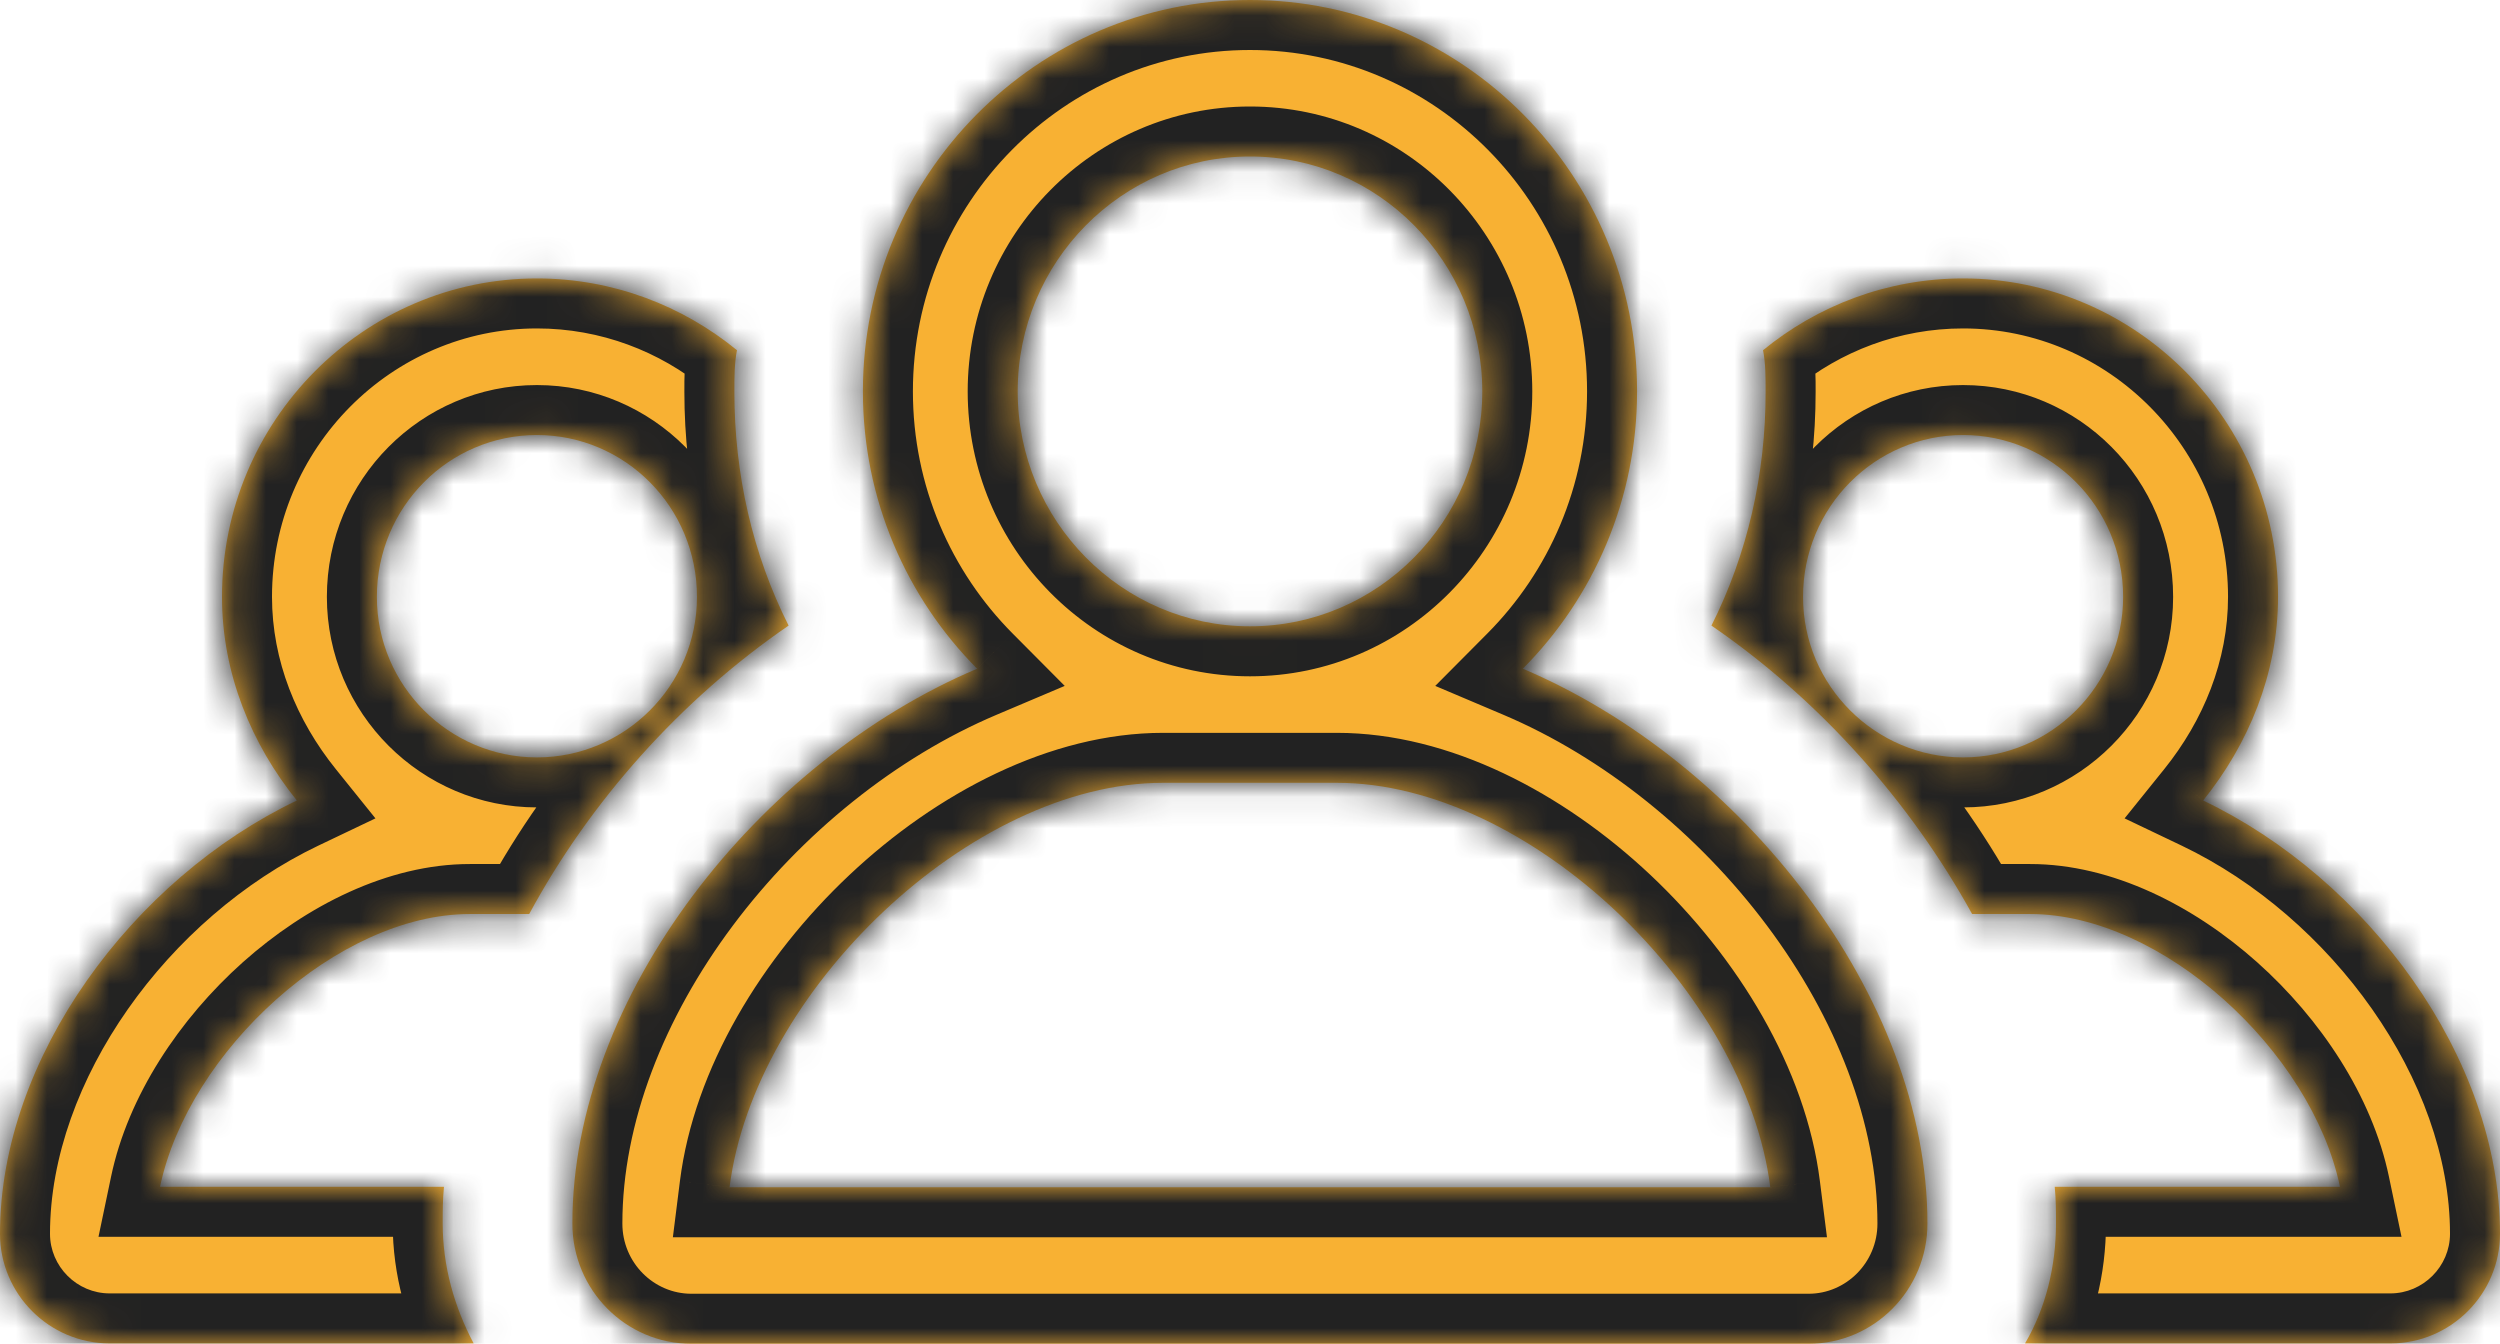 <svg width="80" height="43" viewBox="0 0 80 43" fill="none" xmlns="http://www.w3.org/2000/svg">
<mask id="path-1-inside-1" fill="white">
<path fill-rule="evenodd" clip-rule="evenodd" d="M52.386 12.525C52.386 15.991 50.986 19.13 48.731 21.399C55.718 24.359 61.678 31.884 61.678 39.154C61.678 41.275 59.972 43 57.875 43H22.124C20.022 43 18.316 41.275 18.316 39.154C18.316 31.883 24.277 24.358 31.268 21.399C29.013 19.129 27.613 15.991 27.613 12.525C27.613 5.616 33.167 0 39.999 0C46.832 0 52.386 5.616 52.386 12.525ZM47.433 12.525C47.433 8.381 44.097 5.008 39.999 5.008C35.902 5.008 32.566 8.381 32.566 12.525C32.566 16.669 35.902 20.042 39.999 20.042C44.097 20.042 47.433 16.669 47.433 12.525ZM37.216 25.05C31.082 25.05 24.136 31.711 23.346 37.992H56.649C55.858 31.711 48.917 25.05 42.782 25.05H37.216ZM15.034 29.249H16.934C18.875 25.657 21.766 22.399 25.235 20.019C24.079 17.722 23.5 15.175 23.5 12.543C23.5 12.084 23.5 11.624 23.583 11.207C21.848 9.786 19.618 8.91 17.181 8.91C11.647 8.91 7.104 13.462 7.104 19.1C7.104 21.564 8.053 23.82 9.499 25.616C4.254 28.121 0 33.843 0 39.481C0 41.402 1.569 42.989 3.511 42.989H15.157C14.538 41.82 14.166 40.526 14.166 39.147C14.166 38.771 14.166 38.395 14.207 37.977H5.121C6.03 33.634 10.821 29.249 15.034 29.249ZM17.181 13.921C19.99 13.921 22.303 16.219 22.303 19.1C22.303 21.94 19.99 24.237 17.181 24.237C14.373 24.237 12.06 21.94 12.06 19.1C12.06 16.219 14.373 13.921 17.181 13.921ZM72.897 19.1C72.897 21.564 71.946 23.82 70.501 25.616C75.746 28.121 80 33.843 80 39.481C80 41.402 78.431 42.989 76.49 42.989H64.801C65.462 41.862 65.792 40.526 65.792 39.147C65.792 38.771 65.792 38.395 65.751 37.977H74.879C73.971 33.634 69.179 29.249 64.966 29.249H63.108C61.126 25.657 58.235 22.399 54.766 20.019C55.922 17.722 56.5 15.175 56.5 12.543C56.5 12.084 56.5 11.624 56.417 11.207C58.152 9.786 60.382 8.91 62.819 8.91C68.353 8.91 72.897 13.462 72.897 19.1ZM57.697 19.1C57.697 21.94 60.011 24.237 62.819 24.237C65.628 24.237 67.94 21.94 67.94 19.1C67.94 16.219 65.628 13.921 62.819 13.921C60.011 13.921 57.697 16.219 57.697 19.1Z"/>
</mask>
<path fill-rule="evenodd" clip-rule="evenodd" d="M52.386 12.525C52.386 15.991 50.986 19.13 48.731 21.399C55.718 24.359 61.678 31.884 61.678 39.154C61.678 41.275 59.972 43 57.875 43H22.124C20.022 43 18.316 41.275 18.316 39.154C18.316 31.883 24.277 24.358 31.268 21.399C29.013 19.129 27.613 15.991 27.613 12.525C27.613 5.616 33.167 0 39.999 0C46.832 0 52.386 5.616 52.386 12.525ZM47.433 12.525C47.433 8.381 44.097 5.008 39.999 5.008C35.902 5.008 32.566 8.381 32.566 12.525C32.566 16.669 35.902 20.042 39.999 20.042C44.097 20.042 47.433 16.669 47.433 12.525ZM37.216 25.05C31.082 25.05 24.136 31.711 23.346 37.992H56.649C55.858 31.711 48.917 25.05 42.782 25.05H37.216ZM15.034 29.249H16.934C18.875 25.657 21.766 22.399 25.235 20.019C24.079 17.722 23.5 15.175 23.5 12.543C23.5 12.084 23.5 11.624 23.583 11.207C21.848 9.786 19.618 8.91 17.181 8.91C11.647 8.91 7.104 13.462 7.104 19.1C7.104 21.564 8.053 23.82 9.499 25.616C4.254 28.121 0 33.843 0 39.481C0 41.402 1.569 42.989 3.511 42.989H15.157C14.538 41.82 14.166 40.526 14.166 39.147C14.166 38.771 14.166 38.395 14.207 37.977H5.121C6.03 33.634 10.821 29.249 15.034 29.249ZM17.181 13.921C19.99 13.921 22.303 16.219 22.303 19.1C22.303 21.94 19.99 24.237 17.181 24.237C14.373 24.237 12.06 21.94 12.06 19.1C12.06 16.219 14.373 13.921 17.181 13.921ZM72.897 19.1C72.897 21.564 71.946 23.82 70.501 25.616C75.746 28.121 80 33.843 80 39.481C80 41.402 78.431 42.989 76.49 42.989H64.801C65.462 41.862 65.792 40.526 65.792 39.147C65.792 38.771 65.792 38.395 65.751 37.977H74.879C73.971 33.634 69.179 29.249 64.966 29.249H63.108C61.126 25.657 58.235 22.399 54.766 20.019C55.922 17.722 56.5 15.175 56.5 12.543C56.5 12.084 56.5 11.624 56.417 11.207C58.152 9.786 60.382 8.91 62.819 8.91C68.353 8.91 72.897 13.462 72.897 19.1ZM57.697 19.1C57.697 21.94 60.011 24.237 62.819 24.237C65.628 24.237 67.94 21.94 67.94 19.1C67.94 16.219 65.628 13.921 62.819 13.921C60.011 13.921 57.697 16.219 57.697 19.1Z" fill="#F8B133"/>
<path d="M48.731 21.399L47.596 20.271L45.928 21.949L48.106 22.872L48.731 21.399ZM31.268 21.399L31.892 22.872L34.071 21.949L32.403 20.271L31.268 21.399ZM23.346 37.992L21.758 37.792L21.532 39.592H23.346V37.992ZM56.649 37.992V39.592H58.463L58.236 37.792L56.649 37.992ZM16.934 29.249V30.849H17.888L18.341 30.009L16.934 29.249ZM25.235 20.019L26.14 21.338L27.292 20.547L26.664 19.299L25.235 20.019ZM23.583 11.207L25.152 11.517L25.339 10.576L24.596 9.969L23.583 11.207ZM9.499 25.616L10.189 27.059L12.014 26.188L10.746 24.612L9.499 25.616ZM15.157 42.989V44.589H17.815L16.571 42.24L15.157 42.989ZM14.207 37.977L15.8 38.135L15.973 36.377H14.207V37.977ZM5.121 37.977L3.555 37.65L3.152 39.577H5.121V37.977ZM70.501 25.616L69.255 24.613L67.987 26.188L69.811 27.059L70.501 25.616ZM64.801 42.989L63.421 42.18L62.008 44.589H64.801V42.989ZM65.751 37.977V36.377H63.985L64.159 38.135L65.751 37.977ZM74.879 37.977V39.577H76.848L76.445 37.65L74.879 37.977ZM63.108 29.249L61.708 30.022L62.164 30.849H63.108V29.249ZM54.766 20.019L53.336 19.299L52.708 20.547L53.86 21.338L54.766 20.019ZM56.417 11.207L55.404 9.969L54.663 10.575L54.848 11.516L56.417 11.207ZM50.786 12.525C50.786 15.552 49.565 18.29 47.596 20.271L49.865 22.527C52.407 19.97 53.986 16.43 53.986 12.525H50.786ZM48.106 22.872C51.317 24.233 54.334 26.666 56.543 29.619C58.756 32.576 60.078 35.947 60.078 39.154H63.278C63.278 35.091 61.621 31.064 59.106 27.702C56.587 24.335 53.131 21.525 49.355 19.926L48.106 22.872ZM60.078 39.154C60.078 40.408 59.072 41.4 57.875 41.4V44.6C60.873 44.6 63.278 42.142 63.278 39.154H60.078ZM57.875 41.4H22.124V44.6H57.875V41.4ZM22.124 41.4C20.922 41.4 19.916 40.407 19.916 39.154H16.716C16.716 42.143 19.123 44.6 22.124 44.6V41.4ZM19.916 39.154C19.916 35.947 21.239 32.576 23.452 29.618C25.661 26.665 28.679 24.232 31.892 22.872L30.644 19.925C26.866 21.525 23.409 24.334 20.89 27.701C18.374 31.064 16.716 35.091 16.716 39.154H19.916ZM32.403 20.271C30.434 18.289 29.213 15.552 29.213 12.525H26.013C26.013 16.43 27.592 19.969 30.133 22.526L32.403 20.271ZM29.213 12.525C29.213 6.483 34.068 1.6 39.999 1.6V-1.6C32.267 -1.6 26.013 4.749 26.013 12.525H29.213ZM39.999 1.6C45.931 1.6 50.786 6.483 50.786 12.525H53.986C53.986 4.749 47.732 -1.6 39.999 -1.6V1.6ZM49.033 12.525C49.033 7.515 44.997 3.408 39.999 3.408V6.608C43.197 6.608 45.833 9.248 45.833 12.525H49.033ZM39.999 3.408C35.001 3.408 30.966 7.515 30.966 12.525H34.166C34.166 9.248 36.802 6.608 39.999 6.608V3.408ZM30.966 12.525C30.966 17.536 35.001 21.642 39.999 21.642V18.442C36.802 18.442 34.166 15.803 34.166 12.525H30.966ZM39.999 21.642C44.997 21.642 49.033 17.536 49.033 12.525H45.833C45.833 15.802 43.197 18.442 39.999 18.442V21.642ZM37.216 23.451C33.605 23.451 29.962 25.381 27.18 28.001C24.39 30.628 22.212 34.183 21.758 37.792L24.933 38.191C25.27 35.519 26.96 32.604 29.374 30.331C31.796 28.05 34.693 26.651 37.216 26.651V23.451ZM23.346 39.592H56.649V36.392H23.346V39.592ZM58.236 37.792C57.782 34.184 55.605 30.628 52.817 28.001C50.035 25.381 46.393 23.451 42.782 23.451V26.651C45.306 26.651 48.202 28.05 50.623 30.33C53.036 32.603 54.725 35.519 55.061 38.191L58.236 37.792ZM42.782 23.451H37.216V26.651H42.782V23.451ZM15.034 30.849H16.934V27.649H15.034V30.849ZM18.341 30.009C20.163 26.638 22.884 23.573 26.14 21.338L24.33 18.7C20.648 21.226 17.586 24.677 15.526 28.488L18.341 30.009ZM26.664 19.299C25.627 17.238 25.1 14.939 25.1 12.543H21.9C21.9 15.41 22.531 18.206 23.806 20.738L26.664 19.299ZM25.1 12.543C25.1 12.048 25.106 11.752 25.152 11.517L22.013 10.896C21.894 11.496 21.9 12.12 21.9 12.543H25.1ZM24.596 9.969C22.593 8.328 20.008 7.31 17.181 7.31V10.51C19.228 10.51 21.104 11.245 22.569 12.444L24.596 9.969ZM17.181 7.31C10.751 7.31 5.504 12.591 5.504 19.1H8.704C8.704 14.333 12.543 10.51 17.181 10.51V7.31ZM5.504 19.1C5.504 21.985 6.616 24.585 8.253 26.619L10.746 24.612C9.491 23.054 8.704 21.143 8.704 19.1H5.504ZM8.81 24.172C3.126 26.887 -1.6 33.106 -1.6 39.481H1.6C1.6 34.579 5.383 29.355 10.189 27.059L8.81 24.172ZM-1.6 39.481C-1.6 42.282 0.682 44.589 3.511 44.589V41.389C2.457 41.389 1.6 40.523 1.6 39.481H-1.6ZM3.511 44.589H15.157V41.389H3.511V44.589ZM16.571 42.24C16.057 41.27 15.766 40.231 15.766 39.147H12.566C12.566 40.82 13.019 42.37 13.743 43.738L16.571 42.24ZM15.766 39.147C15.766 38.764 15.767 38.463 15.8 38.135L12.615 37.82C12.565 38.327 12.566 38.778 12.566 39.147H15.766ZM14.207 36.377H5.121V39.577H14.207V36.377ZM6.687 38.305C7.055 36.545 8.255 34.648 9.903 33.178C11.562 31.699 13.45 30.849 15.034 30.849V27.649C12.405 27.649 9.791 28.991 7.773 30.79C5.746 32.599 4.096 35.066 3.555 37.65L6.687 38.305ZM17.181 15.521C19.098 15.521 20.703 17.094 20.703 19.1H23.903C23.903 15.343 20.882 12.322 17.181 12.322V15.521ZM20.703 19.1C20.703 21.056 19.107 22.637 17.181 22.637V25.837C20.874 25.837 23.903 22.824 23.903 19.1H20.703ZM17.181 22.637C15.256 22.637 13.66 21.056 13.66 19.1H10.46C10.46 22.824 13.489 25.837 17.181 25.837V22.637ZM13.66 19.1C13.66 17.094 15.265 15.521 17.181 15.521V12.322C13.481 12.322 10.46 15.343 10.46 19.1H13.66ZM71.297 19.1C71.297 21.143 70.509 23.054 69.255 24.613L71.748 26.619C73.384 24.585 74.497 21.985 74.497 19.1H71.297ZM69.811 27.059C74.618 29.355 78.4 34.579 78.4 39.481H81.6C81.6 33.106 76.875 26.887 71.191 24.172L69.811 27.059ZM78.4 39.481C78.4 40.523 77.542 41.389 76.49 41.389V44.589C79.319 44.589 81.6 42.281 81.6 39.481H78.4ZM76.49 41.389H64.801V44.589H76.49V41.389ZM66.181 43.799C67.003 42.397 67.392 40.775 67.392 39.147H64.192C64.192 40.276 63.922 41.327 63.421 42.18L66.181 43.799ZM67.392 39.147C67.392 38.778 67.394 38.327 67.343 37.82L64.159 38.135C64.191 38.463 64.192 38.764 64.192 39.147H67.392ZM65.751 39.577H74.879V36.377H65.751V39.577ZM76.445 37.65C75.904 35.066 74.254 32.599 72.227 30.79C70.209 28.991 67.595 27.649 64.966 27.649V30.849C66.55 30.849 68.438 31.699 70.097 33.178C71.745 34.648 72.945 36.545 73.312 38.305L76.445 37.65ZM64.966 27.649H63.108V30.849H64.966V27.649ZM64.509 28.475C62.411 24.674 59.353 21.226 55.671 18.699L53.86 21.338C57.116 23.572 59.841 26.64 61.708 30.022L64.509 28.475ZM56.195 20.738C57.47 18.205 58.1 15.41 58.1 12.543H54.9C54.9 14.939 54.374 17.238 53.336 19.299L56.195 20.738ZM58.1 12.543C58.1 12.119 58.105 11.496 57.987 10.898L54.848 11.516C54.894 11.752 54.9 12.048 54.9 12.543H58.1ZM57.431 12.445C58.896 11.245 60.772 10.51 62.819 10.51V7.31C59.992 7.31 57.408 8.328 55.404 9.969L57.431 12.445ZM62.819 10.51C67.457 10.51 71.297 14.333 71.297 19.1H74.497C74.497 12.591 69.25 7.31 62.819 7.31V10.51ZM56.097 19.1C56.097 22.824 59.127 25.837 62.819 25.837V22.637C60.894 22.637 59.297 21.056 59.297 19.1H56.097ZM62.819 25.837C66.511 25.837 69.54 22.824 69.54 19.1H66.34C66.34 21.056 64.744 22.637 62.819 22.637V25.837ZM69.54 19.1C69.54 15.343 66.52 12.322 62.819 12.322V15.521C64.736 15.521 66.34 17.094 66.34 19.1H69.54ZM62.819 12.322C59.119 12.322 56.097 15.343 56.097 19.1H59.297C59.297 17.094 60.903 15.521 62.819 15.521V12.322Z" fill="#222222" mask="url(#path-1-inside-1)"/>
</svg>
